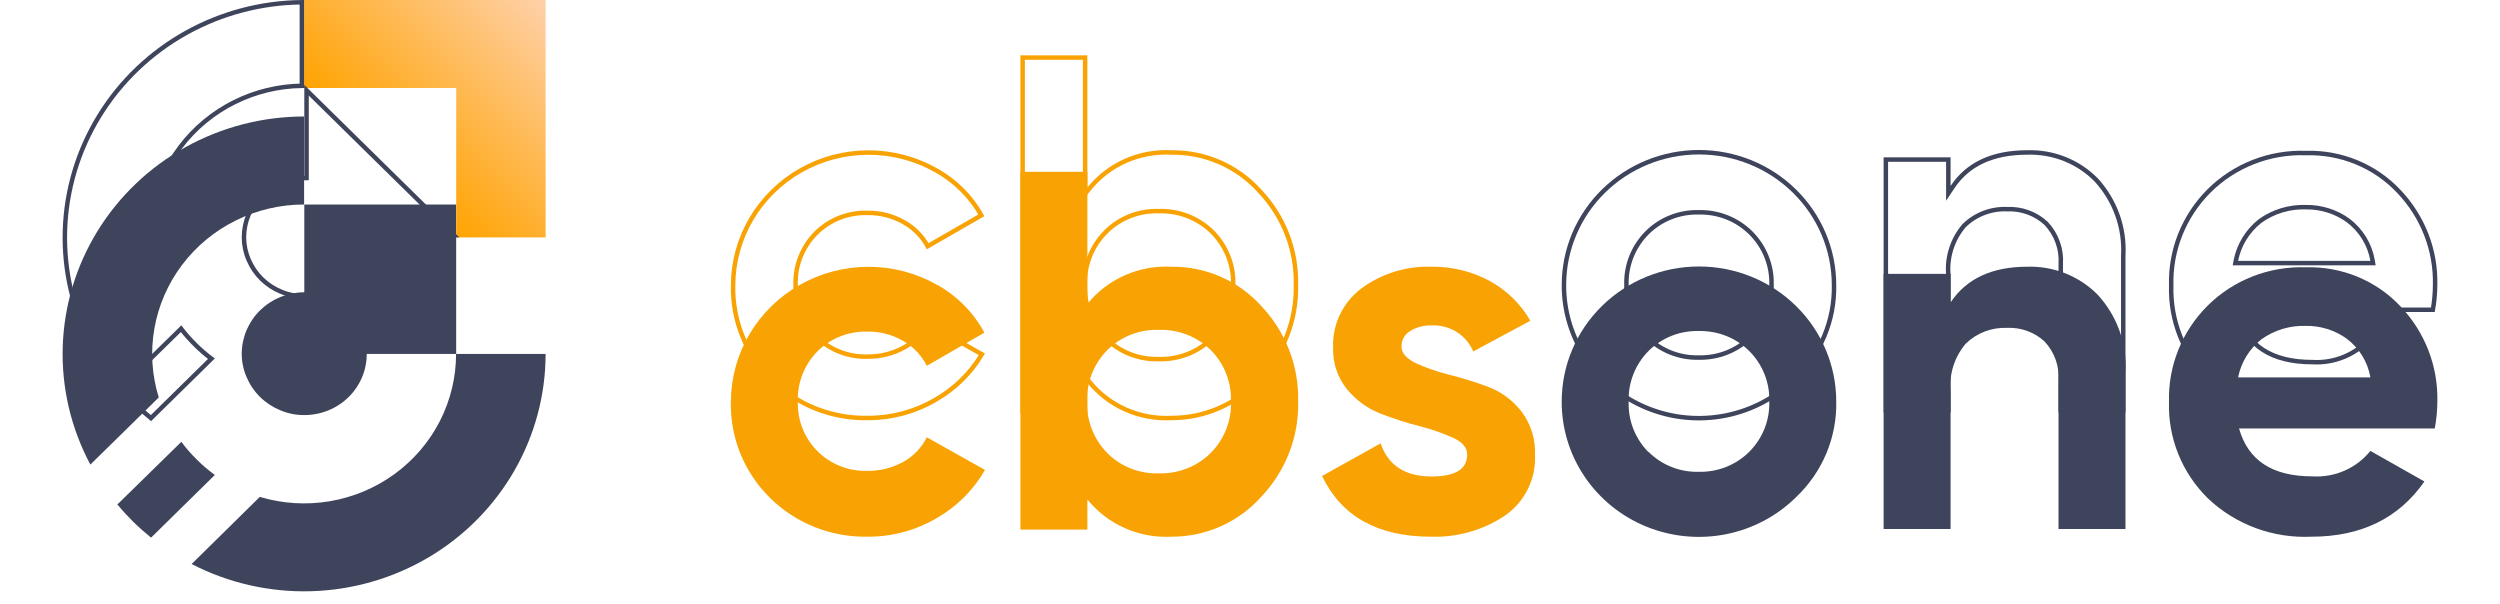 <svg width="559" height="135" viewBox="0 0 559 135" fill="none" xmlns="http://www.w3.org/2000/svg">
<g filter="url(#filter0_dddddd)">
<path d="M194.063 93.96C190.005 94.042 185.972 93.315 182.208 91.823C178.444 90.33 175.027 88.102 172.163 85.275C169.3 82.448 167.049 79.079 165.547 75.373C164.044 71.666 163.322 67.698 163.423 63.71C163.45 58.422 164.886 53.233 167.589 48.66C170.293 44.088 174.168 40.292 178.829 37.651C183.49 35.01 188.773 33.617 194.153 33.609C199.533 33.602 204.82 34.981 209.488 37.61C214.004 40.108 217.691 43.832 220.108 48.337L207.232 55.749C206.068 53.408 204.219 51.463 201.921 50.164C199.509 48.771 196.754 48.058 193.956 48.102C191.891 48.041 189.835 48.4 187.917 49.154C185.998 49.908 184.258 51.043 182.805 52.487C181.336 53.972 180.188 55.735 179.431 57.668C178.673 59.602 178.322 61.666 178.398 63.736C178.328 65.786 178.682 67.829 179.44 69.74C180.198 71.652 181.343 73.392 182.805 74.855C184.258 76.299 185.998 77.433 187.917 78.188C189.835 78.942 191.891 79.3 193.956 79.24C196.742 79.274 199.489 78.59 201.921 77.256C204.229 75.993 206.083 74.061 207.232 71.723L220.241 79.031C217.685 83.509 213.953 87.232 209.435 89.81C204.791 92.543 199.475 93.978 194.063 93.96Z" fill="#F8A303"/>
</g>
<g filter="url(#filter1_dddddd)">
<path d="M261.938 33.592C265.715 33.551 269.457 34.309 272.911 35.813C276.364 37.317 279.449 39.532 281.957 42.309C287.477 48.095 290.461 55.781 290.267 63.711C290.463 71.633 287.477 79.312 281.957 85.087C279.457 87.884 276.377 90.123 272.925 91.654C269.472 93.185 265.726 93.971 261.938 93.961C258.356 94.147 254.781 93.489 251.511 92.041C248.241 90.592 245.371 88.396 243.14 85.635V92.369H228.166V12.372H243.14V41.917C245.368 39.153 248.238 36.955 251.509 35.506C254.779 34.057 258.356 33.401 261.938 33.592ZM247.627 75.299C249.12 76.786 250.91 77.953 252.884 78.726C254.858 79.498 256.974 79.86 259.097 79.789C261.232 79.856 263.358 79.492 265.345 78.719C267.331 77.947 269.135 76.784 270.647 75.299C272.177 73.779 273.374 71.966 274.164 69.973C274.954 67.98 275.32 65.849 275.24 63.711C275.316 61.59 274.953 59.476 274.172 57.498C273.392 55.519 272.21 53.717 270.7 52.201C269.189 50.717 267.384 49.553 265.398 48.781C263.411 48.009 261.285 47.645 259.15 47.712C257.018 47.633 254.892 47.991 252.908 48.764C250.924 49.537 249.126 50.707 247.627 52.201C246.107 53.726 244.92 55.541 244.139 57.534C243.358 59.527 243 61.656 243.087 63.789C243.019 65.909 243.386 68.021 244.166 69.999C244.946 71.976 246.123 73.779 247.627 75.299Z" fill="#F8A303"/>
</g>
<g filter="url(#filter2_dddddd)">
<path d="M313.376 51.392C313.376 52.905 314.385 54.002 316.43 55.098C318.84 56.189 321.346 57.063 323.917 57.708C326.907 58.451 329.851 59.366 332.732 60.448C335.705 61.568 338.299 63.485 340.219 65.981C342.323 68.783 343.383 72.212 343.219 75.691C343.35 78.313 342.808 80.925 341.644 83.287C340.479 85.65 338.729 87.687 336.555 89.211C331.687 92.485 325.883 94.149 319.987 93.961C308.075 93.961 299.951 89.437 295.614 80.389L308.704 73.081C310.403 78.04 314.199 80.493 320.094 80.493C325.404 80.493 328.059 78.875 328.059 75.586C328.059 74.073 327.05 72.846 324.979 71.88C322.575 70.795 320.079 69.921 317.518 69.27C314.525 68.507 311.581 67.566 308.704 66.451C305.776 65.302 303.198 63.433 301.216 61.023C299.085 58.388 297.974 55.095 298.083 51.731C297.974 49.18 298.491 46.642 299.591 44.329C300.691 42.017 302.341 39.999 304.402 38.446C308.925 35.112 314.471 33.399 320.12 33.591C324.614 33.537 329.047 34.615 332.997 36.723C336.852 38.803 340.035 41.904 342.184 45.676L329.413 52.54C328.664 50.746 327.369 49.223 325.706 48.181C324.042 47.139 322.091 46.628 320.12 46.72C318.427 46.655 316.753 47.092 315.315 47.972C314.715 48.325 314.22 48.827 313.88 49.427C313.539 50.027 313.366 50.705 313.376 51.392Z" fill="#F8A303"/>
</g>
<g filter="url(#filter3_dddddd)">
<path fill-rule="evenodd" clip-rule="evenodd" d="M401.636 85.086C397.348 89.335 391.871 92.234 385.901 93.412C379.932 94.59 373.741 93.995 368.117 91.703C362.493 89.41 357.691 85.523 354.322 80.538C350.952 75.553 349.169 69.695 349.199 63.71C349.199 55.708 352.432 48.033 358.188 42.375C363.944 36.717 371.751 33.538 379.891 33.538C388.031 33.538 395.838 36.717 401.593 42.375C407.349 48.033 410.583 55.708 410.583 63.71C410.669 67.686 409.918 71.638 408.379 75.316C406.839 78.994 404.543 82.32 401.636 85.086ZM373.767 78.374C371.839 77.611 370.092 76.466 368.633 75.011H368.554C367.088 73.514 365.945 71.741 365.192 69.799C364.439 67.858 364.093 65.786 364.173 63.71C364.103 61.628 364.462 59.553 365.229 57.611C365.995 55.669 367.153 53.899 368.633 52.408C370.092 50.953 371.839 49.809 373.767 49.046C375.694 48.282 377.76 47.917 379.838 47.971C381.922 47.92 383.996 48.288 385.931 49.05C387.867 49.813 389.624 50.956 391.095 52.408C392.588 53.892 393.759 55.66 394.535 57.603C395.311 59.545 395.676 61.623 395.609 63.71C395.676 65.796 395.311 67.874 394.535 69.817C393.759 71.76 392.588 73.527 391.095 75.011C389.624 76.464 387.867 77.606 385.931 78.369C383.996 79.132 381.922 79.499 379.838 79.448C377.76 79.503 375.694 79.137 373.767 78.374Z" fill="#3E445B"/>
</g>
<g filter="url(#filter4_dddddd)">
<path d="M453.327 33.591C456.246 33.503 459.152 34.015 461.858 35.093C464.564 36.172 467.012 37.794 469.045 39.855C471.198 42.199 472.856 44.941 473.922 47.92C474.989 50.9 475.443 54.058 475.258 57.211V92.238H460.283V59.038C460.394 57.448 460.173 55.852 459.634 54.349C459.095 52.846 458.25 51.466 457.151 50.295C456.033 49.266 454.718 48.468 453.281 47.948C451.844 47.428 450.316 47.196 448.787 47.267C447.077 47.195 445.37 47.473 443.774 48.084C442.179 48.695 440.731 49.626 439.521 50.817C437.023 53.775 435.812 57.583 436.149 61.413V92.238H421.175V35.183H436.149V41.577C439.689 36.253 445.415 33.591 453.327 33.591Z" fill="#3E445B"/>
</g>
<g filter="url(#filter5_dddddd)">
<path d="M500.653 69.765C502.671 76.916 508.114 80.466 517.035 80.466C519.506 80.621 521.978 80.185 524.24 79.194C526.501 78.203 528.484 76.687 530.018 74.776L542.098 81.614C536.363 89.844 527.929 93.96 516.796 93.96C512.555 94.154 508.319 93.495 504.347 92.023C500.375 90.551 496.751 88.297 493.697 85.399C490.824 82.581 488.57 79.214 487.072 75.506C485.574 71.798 484.865 67.828 484.988 63.84C484.876 59.871 485.579 55.92 487.057 52.224C488.536 48.529 490.758 45.164 493.591 42.334C496.457 39.476 499.895 37.235 503.689 35.752C507.482 34.269 511.548 33.578 515.627 33.721C519.562 33.609 523.475 34.325 527.106 35.819C530.737 37.313 534.001 39.552 536.682 42.386C542.194 48.144 545.179 55.804 544.992 63.71C544.984 65.741 544.789 67.768 544.408 69.765H500.653ZM500.441 58.333H530.018C529.429 54.887 527.531 51.79 524.708 49.668C522.066 47.774 518.87 46.776 515.601 46.823C512.022 46.7 508.505 47.767 505.618 49.85C502.93 51.99 501.096 54.994 500.441 58.333Z" fill="#3E445B"/>
</g>
<g filter="url(#filter6_dddddd)">
<path d="M67.997 0V19.68C62.688 19.681 57.453 20.906 52.713 23.255C47.972 25.604 43.857 29.012 40.697 33.207C37.538 37.401 35.422 42.265 34.52 47.408C33.617 52.551 33.953 57.831 35.5 62.823L20.207 77.831C15.879 69.738 13.749 60.685 14.024 51.546C14.298 42.407 16.968 33.493 21.774 25.666C26.58 17.839 33.36 11.364 41.458 6.867C49.556 2.371 58.697 0.006 67.997 0Z" fill="#3E445B"/>
<path d="M115.022 79.178C119.593 71.216 121.995 62.23 121.995 53.088H101.976C101.979 58.309 100.736 63.458 98.348 68.122C95.96 72.786 92.493 76.835 88.226 79.943C83.959 83.052 79.01 85.134 73.776 86.023C68.542 86.912 63.169 86.582 58.089 85.06L42.849 100.068C51.079 104.324 60.287 106.419 69.583 106.15C78.878 105.881 87.945 103.256 95.906 98.531C103.867 93.805 110.452 87.139 115.022 79.178Z" fill="#3E445B"/>
<path d="M33.778 94.169L48.036 80.154C46.61 79.12 45.269 77.977 44.027 76.734C42.759 75.499 41.596 74.163 40.549 72.741L26.238 86.757C28.493 89.47 31.019 91.953 33.778 94.169Z" fill="#3E445B"/>
<path d="M101.999 53.088V19.679H68.042V39.307C64.333 39.314 60.778 40.765 58.156 43.343C55.533 45.921 54.057 49.416 54.05 53.062C54.051 54.856 54.422 56.631 55.138 58.282C55.837 59.944 56.863 61.454 58.157 62.726C59.451 63.998 60.987 65.007 62.678 65.694C64.355 66.406 66.162 66.77 67.989 66.764C70.112 66.775 72.21 66.31 74.123 65.406C76.037 64.502 77.716 63.181 79.033 61.544C80.967 59.136 82.015 56.155 82.007 53.088H101.999Z" fill="#3E445B"/>
</g>
<path d="M122.003 0V53.088H102.011V19.68H68V0H122.003Z" fill="url(#paint0_linear)"/>
<path d="M194.064 93.46V93.46L194.052 93.46C190.061 93.541 186.094 92.826 182.392 91.358C178.69 89.89 175.33 87.699 172.515 84.919C169.699 82.139 167.486 78.828 166.01 75.185C164.533 71.542 163.824 67.642 163.923 63.723L163.923 63.723L163.923 63.712C163.95 58.513 165.362 53.411 168.02 48.914C170.678 44.418 174.49 40.684 179.075 38.086C183.661 35.488 188.86 34.117 194.154 34.109C199.447 34.102 204.65 35.46 209.243 38.045L209.246 38.047C213.535 40.42 217.062 43.919 219.434 48.148L207.434 55.056C206.219 52.835 204.397 50.989 202.17 49.73C199.682 48.294 196.842 47.558 193.96 47.602C191.831 47.541 189.712 47.911 187.734 48.689C185.752 49.468 183.955 50.64 182.453 52.132L182.45 52.135C180.933 53.669 179.748 55.489 178.965 57.486C178.185 59.477 177.822 61.603 177.898 63.737C177.828 65.85 178.194 67.955 178.975 69.924C179.758 71.9 180.941 73.697 182.452 75.208L182.453 75.209C183.955 76.702 185.752 77.874 187.734 78.653C189.712 79.431 191.831 79.801 193.961 79.74C196.828 79.774 199.656 79.069 202.162 77.695C204.402 76.468 206.233 74.633 207.438 72.412L219.553 79.218C217.051 83.424 213.481 86.925 209.187 89.376L209.187 89.376L209.182 89.379C204.615 92.066 199.388 93.478 194.064 93.46Z" stroke="#F8A303"/>
<path d="M261.91 34.091L261.925 34.092L261.941 34.091C265.648 34.052 269.32 34.796 272.709 36.272C276.098 37.747 279.124 39.92 281.584 42.644L281.584 42.644L281.593 42.654C287.022 48.344 289.956 55.903 289.765 63.699L289.765 63.711L289.765 63.723C289.958 71.511 287.023 79.062 281.594 84.742L281.588 84.748L281.582 84.754C279.13 87.498 276.108 89.695 272.72 91.197C269.332 92.699 265.655 93.471 261.937 93.461L261.924 93.461L261.91 93.462C258.407 93.644 254.91 93 251.712 91.583C248.514 90.167 245.708 88.019 243.527 85.321L242.638 84.221V85.635V91.869H228.664V12.872H242.638V41.917V43.334L243.528 42.231C245.705 39.529 248.511 37.38 251.709 35.963C254.908 34.546 258.406 33.904 261.91 34.091ZM247.27 75.651L247.273 75.654C248.814 77.189 250.662 78.394 252.7 79.191C254.732 79.987 256.91 80.361 259.096 80.289C261.292 80.356 263.48 79.98 265.524 79.186C267.573 78.389 269.435 77.188 270.995 75.656L270.997 75.654C272.576 74.085 273.811 72.214 274.627 70.157C275.44 68.105 275.818 65.912 275.738 63.711C275.814 61.527 275.439 59.351 274.635 57.314C273.83 55.272 272.61 53.412 271.052 51.848L271.052 51.848L271.048 51.844C269.488 50.312 267.626 49.111 265.577 48.315C263.533 47.52 261.346 47.145 259.15 47.211C256.955 47.133 254.767 47.502 252.725 48.298C250.677 49.096 248.82 50.304 247.273 51.847L247.271 51.848C245.703 53.421 244.477 55.294 243.671 57.351C242.868 59.403 242.498 61.594 242.585 63.791C242.517 65.974 242.896 68.147 243.699 70.182C244.504 72.223 245.718 74.083 247.27 75.651Z" stroke="#F8A303"/>
<path d="M401.292 84.724L401.292 84.724L401.285 84.731C397.067 88.91 391.679 91.762 385.806 92.921C379.932 94.081 373.84 93.495 368.307 91.24C362.774 88.984 358.05 85.161 354.737 80.258C351.424 75.356 349.671 69.596 349.7 63.712V63.71C349.7 55.843 352.878 48.297 358.54 42.732C364.201 37.166 371.882 34.038 379.892 34.038C387.902 34.038 395.582 37.166 401.244 42.732C406.905 48.297 410.084 55.843 410.084 63.71H410.084L410.084 63.721C410.168 67.627 409.431 71.509 407.918 75.123C406.406 78.737 404.15 82.005 401.292 84.724ZM391.447 75.367L391.448 75.366C392.99 73.834 394.199 72.009 395 70.002C395.8 68.001 396.177 65.86 396.11 63.71C396.177 61.56 395.8 59.419 395 57.417C394.199 55.41 392.99 53.586 391.448 52.054L391.447 52.053C389.928 50.552 388.113 49.373 386.116 48.585C384.122 47.799 381.986 47.42 379.839 47.471C377.699 47.417 375.57 47.794 373.584 48.581C371.593 49.369 369.788 50.551 368.281 52.054L368.28 52.056C366.752 53.595 365.556 55.422 364.765 57.428C363.975 59.428 363.604 61.564 363.674 63.709C363.593 65.847 363.951 67.98 364.727 69.98C365.504 71.986 366.685 73.816 368.197 75.361L368.345 75.511H368.43C369.906 76.945 371.658 78.076 373.584 78.839C375.57 79.626 377.699 80.003 379.839 79.948C381.986 79.999 384.122 79.62 386.116 78.835C388.113 78.047 389.928 76.867 391.447 75.367Z" stroke="#3E445B"/>
<path d="M453.328 34.091H453.336L453.343 34.09C456.194 34.005 459.031 34.505 461.674 35.558C464.314 36.61 466.701 38.191 468.684 40.199C470.789 42.494 472.41 45.175 473.452 48.089C474.496 51.005 474.941 54.096 474.76 57.182L474.759 57.197V57.211V91.738H460.784V59.055C460.897 57.402 460.665 55.743 460.105 54.18C459.544 52.612 458.662 51.173 457.516 49.953L457.504 49.939L457.49 49.927C456.324 48.853 454.951 48.02 453.452 47.477C451.961 46.938 450.374 46.696 448.787 46.767C447.016 46.695 445.249 46.984 443.597 47.617C441.938 48.253 440.43 49.221 439.171 50.46L439.155 50.477L439.14 50.494C436.561 53.548 435.307 57.478 435.65 61.435V91.738H421.676V35.683H435.65V41.577V43.232L436.567 41.854C439.991 36.703 445.538 34.091 453.328 34.091Z" stroke="#3E445B"/>
<path d="M500.651 69.265H499.99L500.17 69.901C501.207 73.575 503.136 76.359 505.98 78.216C508.811 80.064 512.502 80.964 517.017 80.966C519.562 81.124 522.108 80.673 524.438 79.652C526.642 78.686 528.59 77.237 530.134 75.418L541.368 81.777C535.746 89.558 527.579 93.46 516.794 93.46H516.782L516.771 93.46C512.597 93.651 508.428 93.003 504.519 91.554C500.612 90.106 497.046 87.889 494.042 85.039C491.22 82.269 489.005 78.961 487.534 75.319C486.062 71.675 485.365 67.774 485.486 63.855L485.487 63.841L485.486 63.826C485.375 59.925 486.067 56.042 487.52 52.41C488.973 48.778 491.157 45.471 493.942 42.688C496.759 39.879 500.139 37.675 503.869 36.218C507.599 34.76 511.596 34.08 515.608 34.22L515.624 34.221L515.64 34.22C519.504 34.111 523.348 34.814 526.914 36.282C530.48 37.749 533.685 39.947 536.317 42.729L536.319 42.731C541.74 48.395 544.674 55.927 544.49 63.698L544.49 63.698L544.49 63.708C544.483 65.571 544.315 67.43 543.99 69.265H500.651ZM499.948 58.237L499.831 58.833H500.439H530.016H530.608L530.509 58.249C529.898 54.676 527.93 51.466 525.006 49.268L525.006 49.268L524.997 49.261C522.271 47.307 518.975 46.277 515.604 46.323C511.919 46.199 508.297 47.298 505.323 49.445L505.314 49.452L505.305 49.459C502.524 51.672 500.627 54.78 499.948 58.237Z" stroke="#3E445B"/>
<path d="M20.336 77.003C16.259 69.139 14.258 60.39 14.523 51.561C14.795 42.51 17.439 33.681 22.2 25.928C26.961 18.174 33.677 11.759 41.7 7.304C49.579 2.93 58.454 0.591 67.497 0.503V19.183C62.283 19.259 57.152 20.497 52.491 22.807C47.681 25.19 43.505 28.649 40.298 32.906C37.091 37.163 34.943 42.1 34.027 47.322C33.128 52.443 33.439 57.697 34.933 62.679L20.336 77.003ZM68.542 39.307V20.179L101.499 52.588H82.007H81.506L81.507 53.089C81.514 56.041 80.506 58.911 78.644 61.23C77.374 62.808 75.755 64.082 73.91 64.954C72.064 65.826 70.04 66.274 67.991 66.264L67.987 66.264C66.228 66.27 64.488 65.919 62.874 65.234L62.874 65.234L62.867 65.231C61.236 64.568 59.755 63.595 58.508 62.37C57.261 61.144 56.272 59.688 55.599 58.088L55.599 58.088L55.597 58.082C54.908 56.495 54.552 54.787 54.55 53.062C54.556 49.551 55.978 46.185 58.506 43.7C61.034 41.214 64.463 39.813 68.043 39.807L68.542 39.806V39.307ZM43.676 77.091C44.797 78.212 45.997 79.253 47.267 80.208L33.746 93.5C31.266 91.473 28.981 89.227 26.919 86.79L40.491 73.498C41.462 74.769 42.527 75.97 43.676 77.091Z" stroke="#3E445B"/>
<defs>
<filter id="filter0_dddddd" x="149.414" y="33.609" width="84.827" height="88.357" filterUnits="userSpaceOnUse" color-interpolation-filters="sRGB">
<feFlood flood-opacity="0" result="BackgroundImageFix"/>
<feColorMatrix in="SourceAlpha" type="matrix" values="0 0 0 0 0 0 0 0 0 0 0 0 0 0 0 0 0 0 127 0"/>
<feOffset dy="0.387"/>
<feGaussianBlur stdDeviation="0.194"/>
<feColorMatrix type="matrix" values="0 0 0 0 0.973 0 0 0 0 0.639 0 0 0 0 0.012 0 0 0 0.042 0"/>
<feBlend mode="normal" in2="BackgroundImageFix" result="effect1_dropShadow"/>
<feColorMatrix in="SourceAlpha" type="matrix" values="0 0 0 0 0 0 0 0 0 0 0 0 0 0 0 0 0 0 127 0"/>
<feOffset dy="0.931"/>
<feGaussianBlur stdDeviation="0.466"/>
<feColorMatrix type="matrix" values="0 0 0 0 0.973 0 0 0 0 0.639 0 0 0 0 0.012 0 0 0 0.061 0"/>
<feBlend mode="normal" in2="effect1_dropShadow" result="effect2_dropShadow"/>
<feColorMatrix in="SourceAlpha" type="matrix" values="0 0 0 0 0 0 0 0 0 0 0 0 0 0 0 0 0 0 127 0"/>
<feOffset dy="1.753"/>
<feGaussianBlur stdDeviation="0.877"/>
<feColorMatrix type="matrix" values="0 0 0 0 0.973 0 0 0 0 0.639 0 0 0 0 0.012 0 0 0 0.075 0"/>
<feBlend mode="normal" in2="effect2_dropShadow" result="effect3_dropShadow"/>
<feColorMatrix in="SourceAlpha" type="matrix" values="0 0 0 0 0 0 0 0 0 0 0 0 0 0 0 0 0 0 127 0"/>
<feOffset dy="3.127"/>
<feGaussianBlur stdDeviation="1.564"/>
<feColorMatrix type="matrix" values="0 0 0 0 0.973 0 0 0 0 0.639 0 0 0 0 0.012 0 0 0 0.089 0"/>
<feBlend mode="normal" in2="effect3_dropShadow" result="effect4_dropShadow"/>
<feColorMatrix in="SourceAlpha" type="matrix" values="0 0 0 0 0 0 0 0 0 0 0 0 0 0 0 0 0 0 127 0"/>
<feOffset dy="5.849"/>
<feGaussianBlur stdDeviation="2.924"/>
<feColorMatrix type="matrix" values="0 0 0 0 0.973 0 0 0 0 0.639 0 0 0 0 0.012 0 0 0 0.108 0"/>
<feBlend mode="normal" in2="effect4_dropShadow" result="effect5_dropShadow"/>
<feColorMatrix in="SourceAlpha" type="matrix" values="0 0 0 0 0 0 0 0 0 0 0 0 0 0 0 0 0 0 127 0"/>
<feOffset dy="14"/>
<feGaussianBlur stdDeviation="7"/>
<feColorMatrix type="matrix" values="0 0 0 0 0.973 0 0 0 0 0.639 0 0 0 0 0.012 0 0 0 0.15 0"/>
<feBlend mode="normal" in2="effect5_dropShadow" result="effect6_dropShadow"/>
<feBlend mode="normal" in="SourceGraphic" in2="effect6_dropShadow" result="shape"/>
</filter>
<filter id="filter1_dddddd" x="214.166" y="12.372" width="90.11" height="109.62" filterUnits="userSpaceOnUse" color-interpolation-filters="sRGB">
<feFlood flood-opacity="0" result="BackgroundImageFix"/>
<feColorMatrix in="SourceAlpha" type="matrix" values="0 0 0 0 0 0 0 0 0 0 0 0 0 0 0 0 0 0 127 0"/>
<feOffset dy="0.387"/>
<feGaussianBlur stdDeviation="0.194"/>
<feColorMatrix type="matrix" values="0 0 0 0 0.973 0 0 0 0 0.639 0 0 0 0 0.012 0 0 0 0.042 0"/>
<feBlend mode="normal" in2="BackgroundImageFix" result="effect1_dropShadow"/>
<feColorMatrix in="SourceAlpha" type="matrix" values="0 0 0 0 0 0 0 0 0 0 0 0 0 0 0 0 0 0 127 0"/>
<feOffset dy="0.931"/>
<feGaussianBlur stdDeviation="0.466"/>
<feColorMatrix type="matrix" values="0 0 0 0 0.973 0 0 0 0 0.639 0 0 0 0 0.012 0 0 0 0.061 0"/>
<feBlend mode="normal" in2="effect1_dropShadow" result="effect2_dropShadow"/>
<feColorMatrix in="SourceAlpha" type="matrix" values="0 0 0 0 0 0 0 0 0 0 0 0 0 0 0 0 0 0 127 0"/>
<feOffset dy="1.753"/>
<feGaussianBlur stdDeviation="0.877"/>
<feColorMatrix type="matrix" values="0 0 0 0 0.973 0 0 0 0 0.639 0 0 0 0 0.012 0 0 0 0.075 0"/>
<feBlend mode="normal" in2="effect2_dropShadow" result="effect3_dropShadow"/>
<feColorMatrix in="SourceAlpha" type="matrix" values="0 0 0 0 0 0 0 0 0 0 0 0 0 0 0 0 0 0 127 0"/>
<feOffset dy="3.127"/>
<feGaussianBlur stdDeviation="1.564"/>
<feColorMatrix type="matrix" values="0 0 0 0 0.973 0 0 0 0 0.639 0 0 0 0 0.012 0 0 0 0.089 0"/>
<feBlend mode="normal" in2="effect3_dropShadow" result="effect4_dropShadow"/>
<feColorMatrix in="SourceAlpha" type="matrix" values="0 0 0 0 0 0 0 0 0 0 0 0 0 0 0 0 0 0 127 0"/>
<feOffset dy="5.849"/>
<feGaussianBlur stdDeviation="2.924"/>
<feColorMatrix type="matrix" values="0 0 0 0 0.973 0 0 0 0 0.639 0 0 0 0 0.012 0 0 0 0.108 0"/>
<feBlend mode="normal" in2="effect4_dropShadow" result="effect5_dropShadow"/>
<feColorMatrix in="SourceAlpha" type="matrix" values="0 0 0 0 0 0 0 0 0 0 0 0 0 0 0 0 0 0 127 0"/>
<feOffset dy="14"/>
<feGaussianBlur stdDeviation="7"/>
<feColorMatrix type="matrix" values="0 0 0 0 0.973 0 0 0 0 0.639 0 0 0 0 0.012 0 0 0 0.15 0"/>
<feBlend mode="normal" in2="effect5_dropShadow" result="effect6_dropShadow"/>
<feBlend mode="normal" in="SourceGraphic" in2="effect6_dropShadow" result="shape"/>
</filter>
<filter id="filter2_dddddd" x="281.614" y="33.577" width="75.624" height="88.398" filterUnits="userSpaceOnUse" color-interpolation-filters="sRGB">
<feFlood flood-opacity="0" result="BackgroundImageFix"/>
<feColorMatrix in="SourceAlpha" type="matrix" values="0 0 0 0 0 0 0 0 0 0 0 0 0 0 0 0 0 0 127 0"/>
<feOffset dy="0.387"/>
<feGaussianBlur stdDeviation="0.194"/>
<feColorMatrix type="matrix" values="0 0 0 0 0.973 0 0 0 0 0.639 0 0 0 0 0.012 0 0 0 0.042 0"/>
<feBlend mode="normal" in2="BackgroundImageFix" result="effect1_dropShadow"/>
<feColorMatrix in="SourceAlpha" type="matrix" values="0 0 0 0 0 0 0 0 0 0 0 0 0 0 0 0 0 0 127 0"/>
<feOffset dy="0.931"/>
<feGaussianBlur stdDeviation="0.466"/>
<feColorMatrix type="matrix" values="0 0 0 0 0.973 0 0 0 0 0.639 0 0 0 0 0.012 0 0 0 0.061 0"/>
<feBlend mode="normal" in2="effect1_dropShadow" result="effect2_dropShadow"/>
<feColorMatrix in="SourceAlpha" type="matrix" values="0 0 0 0 0 0 0 0 0 0 0 0 0 0 0 0 0 0 127 0"/>
<feOffset dy="1.753"/>
<feGaussianBlur stdDeviation="0.877"/>
<feColorMatrix type="matrix" values="0 0 0 0 0.973 0 0 0 0 0.639 0 0 0 0 0.012 0 0 0 0.075 0"/>
<feBlend mode="normal" in2="effect2_dropShadow" result="effect3_dropShadow"/>
<feColorMatrix in="SourceAlpha" type="matrix" values="0 0 0 0 0 0 0 0 0 0 0 0 0 0 0 0 0 0 127 0"/>
<feOffset dy="3.127"/>
<feGaussianBlur stdDeviation="1.564"/>
<feColorMatrix type="matrix" values="0 0 0 0 0.973 0 0 0 0 0.639 0 0 0 0 0.012 0 0 0 0.089 0"/>
<feBlend mode="normal" in2="effect3_dropShadow" result="effect4_dropShadow"/>
<feColorMatrix in="SourceAlpha" type="matrix" values="0 0 0 0 0 0 0 0 0 0 0 0 0 0 0 0 0 0 127 0"/>
<feOffset dy="5.849"/>
<feGaussianBlur stdDeviation="2.924"/>
<feColorMatrix type="matrix" values="0 0 0 0 0.973 0 0 0 0 0.639 0 0 0 0 0.012 0 0 0 0.108 0"/>
<feBlend mode="normal" in2="effect4_dropShadow" result="effect5_dropShadow"/>
<feColorMatrix in="SourceAlpha" type="matrix" values="0 0 0 0 0 0 0 0 0 0 0 0 0 0 0 0 0 0 127 0"/>
<feOffset dy="14"/>
<feGaussianBlur stdDeviation="7"/>
<feColorMatrix type="matrix" values="0 0 0 0 0.973 0 0 0 0 0.639 0 0 0 0 0.012 0 0 0 0.15 0"/>
<feBlend mode="normal" in2="effect5_dropShadow" result="effect6_dropShadow"/>
<feBlend mode="normal" in="SourceGraphic" in2="effect6_dropShadow" result="shape"/>
</filter>
<filter id="filter3_dddddd" x="335.198" y="33.538" width="89.391" height="88.464" filterUnits="userSpaceOnUse" color-interpolation-filters="sRGB">
<feFlood flood-opacity="0" result="BackgroundImageFix"/>
<feColorMatrix in="SourceAlpha" type="matrix" values="0 0 0 0 0 0 0 0 0 0 0 0 0 0 0 0 0 0 127 0"/>
<feOffset dy="0.387"/>
<feGaussianBlur stdDeviation="0.194"/>
<feColorMatrix type="matrix" values="0 0 0 0 0.094 0 0 0 0 0.141 0 0 0 0 0.251 0 0 0 0.042 0"/>
<feBlend mode="normal" in2="BackgroundImageFix" result="effect1_dropShadow"/>
<feColorMatrix in="SourceAlpha" type="matrix" values="0 0 0 0 0 0 0 0 0 0 0 0 0 0 0 0 0 0 127 0"/>
<feOffset dy="0.931"/>
<feGaussianBlur stdDeviation="0.466"/>
<feColorMatrix type="matrix" values="0 0 0 0 0.094 0 0 0 0 0.141 0 0 0 0 0.251 0 0 0 0.061 0"/>
<feBlend mode="normal" in2="effect1_dropShadow" result="effect2_dropShadow"/>
<feColorMatrix in="SourceAlpha" type="matrix" values="0 0 0 0 0 0 0 0 0 0 0 0 0 0 0 0 0 0 127 0"/>
<feOffset dy="1.753"/>
<feGaussianBlur stdDeviation="0.877"/>
<feColorMatrix type="matrix" values="0 0 0 0 0.094 0 0 0 0 0.141 0 0 0 0 0.251 0 0 0 0.075 0"/>
<feBlend mode="normal" in2="effect2_dropShadow" result="effect3_dropShadow"/>
<feColorMatrix in="SourceAlpha" type="matrix" values="0 0 0 0 0 0 0 0 0 0 0 0 0 0 0 0 0 0 127 0"/>
<feOffset dy="3.127"/>
<feGaussianBlur stdDeviation="1.564"/>
<feColorMatrix type="matrix" values="0 0 0 0 0.094 0 0 0 0 0.141 0 0 0 0 0.251 0 0 0 0.089 0"/>
<feBlend mode="normal" in2="effect3_dropShadow" result="effect4_dropShadow"/>
<feColorMatrix in="SourceAlpha" type="matrix" values="0 0 0 0 0 0 0 0 0 0 0 0 0 0 0 0 0 0 127 0"/>
<feOffset dy="5.849"/>
<feGaussianBlur stdDeviation="2.924"/>
<feColorMatrix type="matrix" values="0 0 0 0 0.094 0 0 0 0 0.141 0 0 0 0 0.251 0 0 0 0.108 0"/>
<feBlend mode="normal" in2="effect4_dropShadow" result="effect5_dropShadow"/>
<feColorMatrix in="SourceAlpha" type="matrix" values="0 0 0 0 0 0 0 0 0 0 0 0 0 0 0 0 0 0 127 0"/>
<feOffset dy="14"/>
<feGaussianBlur stdDeviation="7"/>
<feColorMatrix type="matrix" values="0 0 0 0 0.094 0 0 0 0 0.141 0 0 0 0 0.251 0 0 0 0.15 0"/>
<feBlend mode="normal" in2="effect5_dropShadow" result="effect6_dropShadow"/>
<feBlend mode="normal" in="SourceGraphic" in2="effect6_dropShadow" result="shape"/>
</filter>
<filter id="filter4_dddddd" x="407.175" y="33.581" width="82.123" height="86.657" filterUnits="userSpaceOnUse" color-interpolation-filters="sRGB">
<feFlood flood-opacity="0" result="BackgroundImageFix"/>
<feColorMatrix in="SourceAlpha" type="matrix" values="0 0 0 0 0 0 0 0 0 0 0 0 0 0 0 0 0 0 127 0"/>
<feOffset dy="0.387"/>
<feGaussianBlur stdDeviation="0.194"/>
<feColorMatrix type="matrix" values="0 0 0 0 0.094 0 0 0 0 0.141 0 0 0 0 0.251 0 0 0 0.042 0"/>
<feBlend mode="normal" in2="BackgroundImageFix" result="effect1_dropShadow"/>
<feColorMatrix in="SourceAlpha" type="matrix" values="0 0 0 0 0 0 0 0 0 0 0 0 0 0 0 0 0 0 127 0"/>
<feOffset dy="0.931"/>
<feGaussianBlur stdDeviation="0.466"/>
<feColorMatrix type="matrix" values="0 0 0 0 0.094 0 0 0 0 0.141 0 0 0 0 0.251 0 0 0 0.061 0"/>
<feBlend mode="normal" in2="effect1_dropShadow" result="effect2_dropShadow"/>
<feColorMatrix in="SourceAlpha" type="matrix" values="0 0 0 0 0 0 0 0 0 0 0 0 0 0 0 0 0 0 127 0"/>
<feOffset dy="1.753"/>
<feGaussianBlur stdDeviation="0.877"/>
<feColorMatrix type="matrix" values="0 0 0 0 0.094 0 0 0 0 0.141 0 0 0 0 0.251 0 0 0 0.075 0"/>
<feBlend mode="normal" in2="effect2_dropShadow" result="effect3_dropShadow"/>
<feColorMatrix in="SourceAlpha" type="matrix" values="0 0 0 0 0 0 0 0 0 0 0 0 0 0 0 0 0 0 127 0"/>
<feOffset dy="3.127"/>
<feGaussianBlur stdDeviation="1.564"/>
<feColorMatrix type="matrix" values="0 0 0 0 0.094 0 0 0 0 0.141 0 0 0 0 0.251 0 0 0 0.089 0"/>
<feBlend mode="normal" in2="effect3_dropShadow" result="effect4_dropShadow"/>
<feColorMatrix in="SourceAlpha" type="matrix" values="0 0 0 0 0 0 0 0 0 0 0 0 0 0 0 0 0 0 127 0"/>
<feOffset dy="5.849"/>
<feGaussianBlur stdDeviation="2.924"/>
<feColorMatrix type="matrix" values="0 0 0 0 0.094 0 0 0 0 0.141 0 0 0 0 0.251 0 0 0 0.108 0"/>
<feBlend mode="normal" in2="effect4_dropShadow" result="effect5_dropShadow"/>
<feColorMatrix in="SourceAlpha" type="matrix" values="0 0 0 0 0 0 0 0 0 0 0 0 0 0 0 0 0 0 127 0"/>
<feOffset dy="14"/>
<feGaussianBlur stdDeviation="7"/>
<feColorMatrix type="matrix" values="0 0 0 0 0.094 0 0 0 0 0.141 0 0 0 0 0.251 0 0 0 0.15 0"/>
<feBlend mode="normal" in2="effect5_dropShadow" result="effect6_dropShadow"/>
<feBlend mode="normal" in="SourceGraphic" in2="effect6_dropShadow" result="shape"/>
</filter>
<filter id="filter5_dddddd" x="470.975" y="33.702" width="88.026" height="88.291" filterUnits="userSpaceOnUse" color-interpolation-filters="sRGB">
<feFlood flood-opacity="0" result="BackgroundImageFix"/>
<feColorMatrix in="SourceAlpha" type="matrix" values="0 0 0 0 0 0 0 0 0 0 0 0 0 0 0 0 0 0 127 0"/>
<feOffset dy="0.387"/>
<feGaussianBlur stdDeviation="0.194"/>
<feColorMatrix type="matrix" values="0 0 0 0 0.094 0 0 0 0 0.141 0 0 0 0 0.251 0 0 0 0.042 0"/>
<feBlend mode="normal" in2="BackgroundImageFix" result="effect1_dropShadow"/>
<feColorMatrix in="SourceAlpha" type="matrix" values="0 0 0 0 0 0 0 0 0 0 0 0 0 0 0 0 0 0 127 0"/>
<feOffset dy="0.931"/>
<feGaussianBlur stdDeviation="0.466"/>
<feColorMatrix type="matrix" values="0 0 0 0 0.094 0 0 0 0 0.141 0 0 0 0 0.251 0 0 0 0.061 0"/>
<feBlend mode="normal" in2="effect1_dropShadow" result="effect2_dropShadow"/>
<feColorMatrix in="SourceAlpha" type="matrix" values="0 0 0 0 0 0 0 0 0 0 0 0 0 0 0 0 0 0 127 0"/>
<feOffset dy="1.753"/>
<feGaussianBlur stdDeviation="0.877"/>
<feColorMatrix type="matrix" values="0 0 0 0 0.094 0 0 0 0 0.141 0 0 0 0 0.251 0 0 0 0.075 0"/>
<feBlend mode="normal" in2="effect2_dropShadow" result="effect3_dropShadow"/>
<feColorMatrix in="SourceAlpha" type="matrix" values="0 0 0 0 0 0 0 0 0 0 0 0 0 0 0 0 0 0 127 0"/>
<feOffset dy="3.127"/>
<feGaussianBlur stdDeviation="1.564"/>
<feColorMatrix type="matrix" values="0 0 0 0 0.094 0 0 0 0 0.141 0 0 0 0 0.251 0 0 0 0.089 0"/>
<feBlend mode="normal" in2="effect3_dropShadow" result="effect4_dropShadow"/>
<feColorMatrix in="SourceAlpha" type="matrix" values="0 0 0 0 0 0 0 0 0 0 0 0 0 0 0 0 0 0 127 0"/>
<feOffset dy="5.849"/>
<feGaussianBlur stdDeviation="2.924"/>
<feColorMatrix type="matrix" values="0 0 0 0 0.094 0 0 0 0 0.141 0 0 0 0 0.251 0 0 0 0.108 0"/>
<feBlend mode="normal" in2="effect4_dropShadow" result="effect5_dropShadow"/>
<feColorMatrix in="SourceAlpha" type="matrix" values="0 0 0 0 0 0 0 0 0 0 0 0 0 0 0 0 0 0 127 0"/>
<feOffset dy="14"/>
<feGaussianBlur stdDeviation="7"/>
<feColorMatrix type="matrix" values="0 0 0 0 0.094 0 0 0 0 0.141 0 0 0 0 0.251 0 0 0 0.15 0"/>
<feBlend mode="normal" in2="effect5_dropShadow" result="effect6_dropShadow"/>
<feBlend mode="normal" in="SourceGraphic" in2="effect6_dropShadow" result="shape"/>
</filter>
<filter id="filter6_dddddd" x="0" y="0" width="135.995" height="134.173" filterUnits="userSpaceOnUse" color-interpolation-filters="sRGB">
<feFlood flood-opacity="0" result="BackgroundImageFix"/>
<feColorMatrix in="SourceAlpha" type="matrix" values="0 0 0 0 0 0 0 0 0 0 0 0 0 0 0 0 0 0 127 0"/>
<feOffset dy="0.387"/>
<feGaussianBlur stdDeviation="0.194"/>
<feColorMatrix type="matrix" values="0 0 0 0 0.094 0 0 0 0 0.141 0 0 0 0 0.251 0 0 0 0.042 0"/>
<feBlend mode="normal" in2="BackgroundImageFix" result="effect1_dropShadow"/>
<feColorMatrix in="SourceAlpha" type="matrix" values="0 0 0 0 0 0 0 0 0 0 0 0 0 0 0 0 0 0 127 0"/>
<feOffset dy="0.931"/>
<feGaussianBlur stdDeviation="0.466"/>
<feColorMatrix type="matrix" values="0 0 0 0 0.094 0 0 0 0 0.141 0 0 0 0 0.251 0 0 0 0.061 0"/>
<feBlend mode="normal" in2="effect1_dropShadow" result="effect2_dropShadow"/>
<feColorMatrix in="SourceAlpha" type="matrix" values="0 0 0 0 0 0 0 0 0 0 0 0 0 0 0 0 0 0 127 0"/>
<feOffset dy="1.753"/>
<feGaussianBlur stdDeviation="0.877"/>
<feColorMatrix type="matrix" values="0 0 0 0 0.094 0 0 0 0 0.141 0 0 0 0 0.251 0 0 0 0.075 0"/>
<feBlend mode="normal" in2="effect2_dropShadow" result="effect3_dropShadow"/>
<feColorMatrix in="SourceAlpha" type="matrix" values="0 0 0 0 0 0 0 0 0 0 0 0 0 0 0 0 0 0 127 0"/>
<feOffset dy="3.127"/>
<feGaussianBlur stdDeviation="1.564"/>
<feColorMatrix type="matrix" values="0 0 0 0 0.094 0 0 0 0 0.141 0 0 0 0 0.251 0 0 0 0.089 0"/>
<feBlend mode="normal" in2="effect3_dropShadow" result="effect4_dropShadow"/>
<feColorMatrix in="SourceAlpha" type="matrix" values="0 0 0 0 0 0 0 0 0 0 0 0 0 0 0 0 0 0 127 0"/>
<feOffset dy="5.849"/>
<feGaussianBlur stdDeviation="2.924"/>
<feColorMatrix type="matrix" values="0 0 0 0 0.094 0 0 0 0 0.141 0 0 0 0 0.251 0 0 0 0.108 0"/>
<feBlend mode="normal" in2="effect4_dropShadow" result="effect5_dropShadow"/>
<feColorMatrix in="SourceAlpha" type="matrix" values="0 0 0 0 0 0 0 0 0 0 0 0 0 0 0 0 0 0 127 0"/>
<feOffset dy="14"/>
<feGaussianBlur stdDeviation="7"/>
<feColorMatrix type="matrix" values="0 0 0 0 0.094 0 0 0 0 0.141 0 0 0 0 0.251 0 0 0 0.15 0"/>
<feBlend mode="normal" in2="effect5_dropShadow" result="effect6_dropShadow"/>
<feBlend mode="normal" in="SourceGraphic" in2="effect6_dropShadow" result="shape"/>
</filter>
<linearGradient id="paint0_linear" x1="84.833" y1="36.436" x2="121.559" y2="-0.445" gradientUnits="userSpaceOnUse">
<stop stop-color="#FFA300"/>
<stop offset="1" stop-color="#FFD1AA"/>
</linearGradient>
</defs>
</svg>
